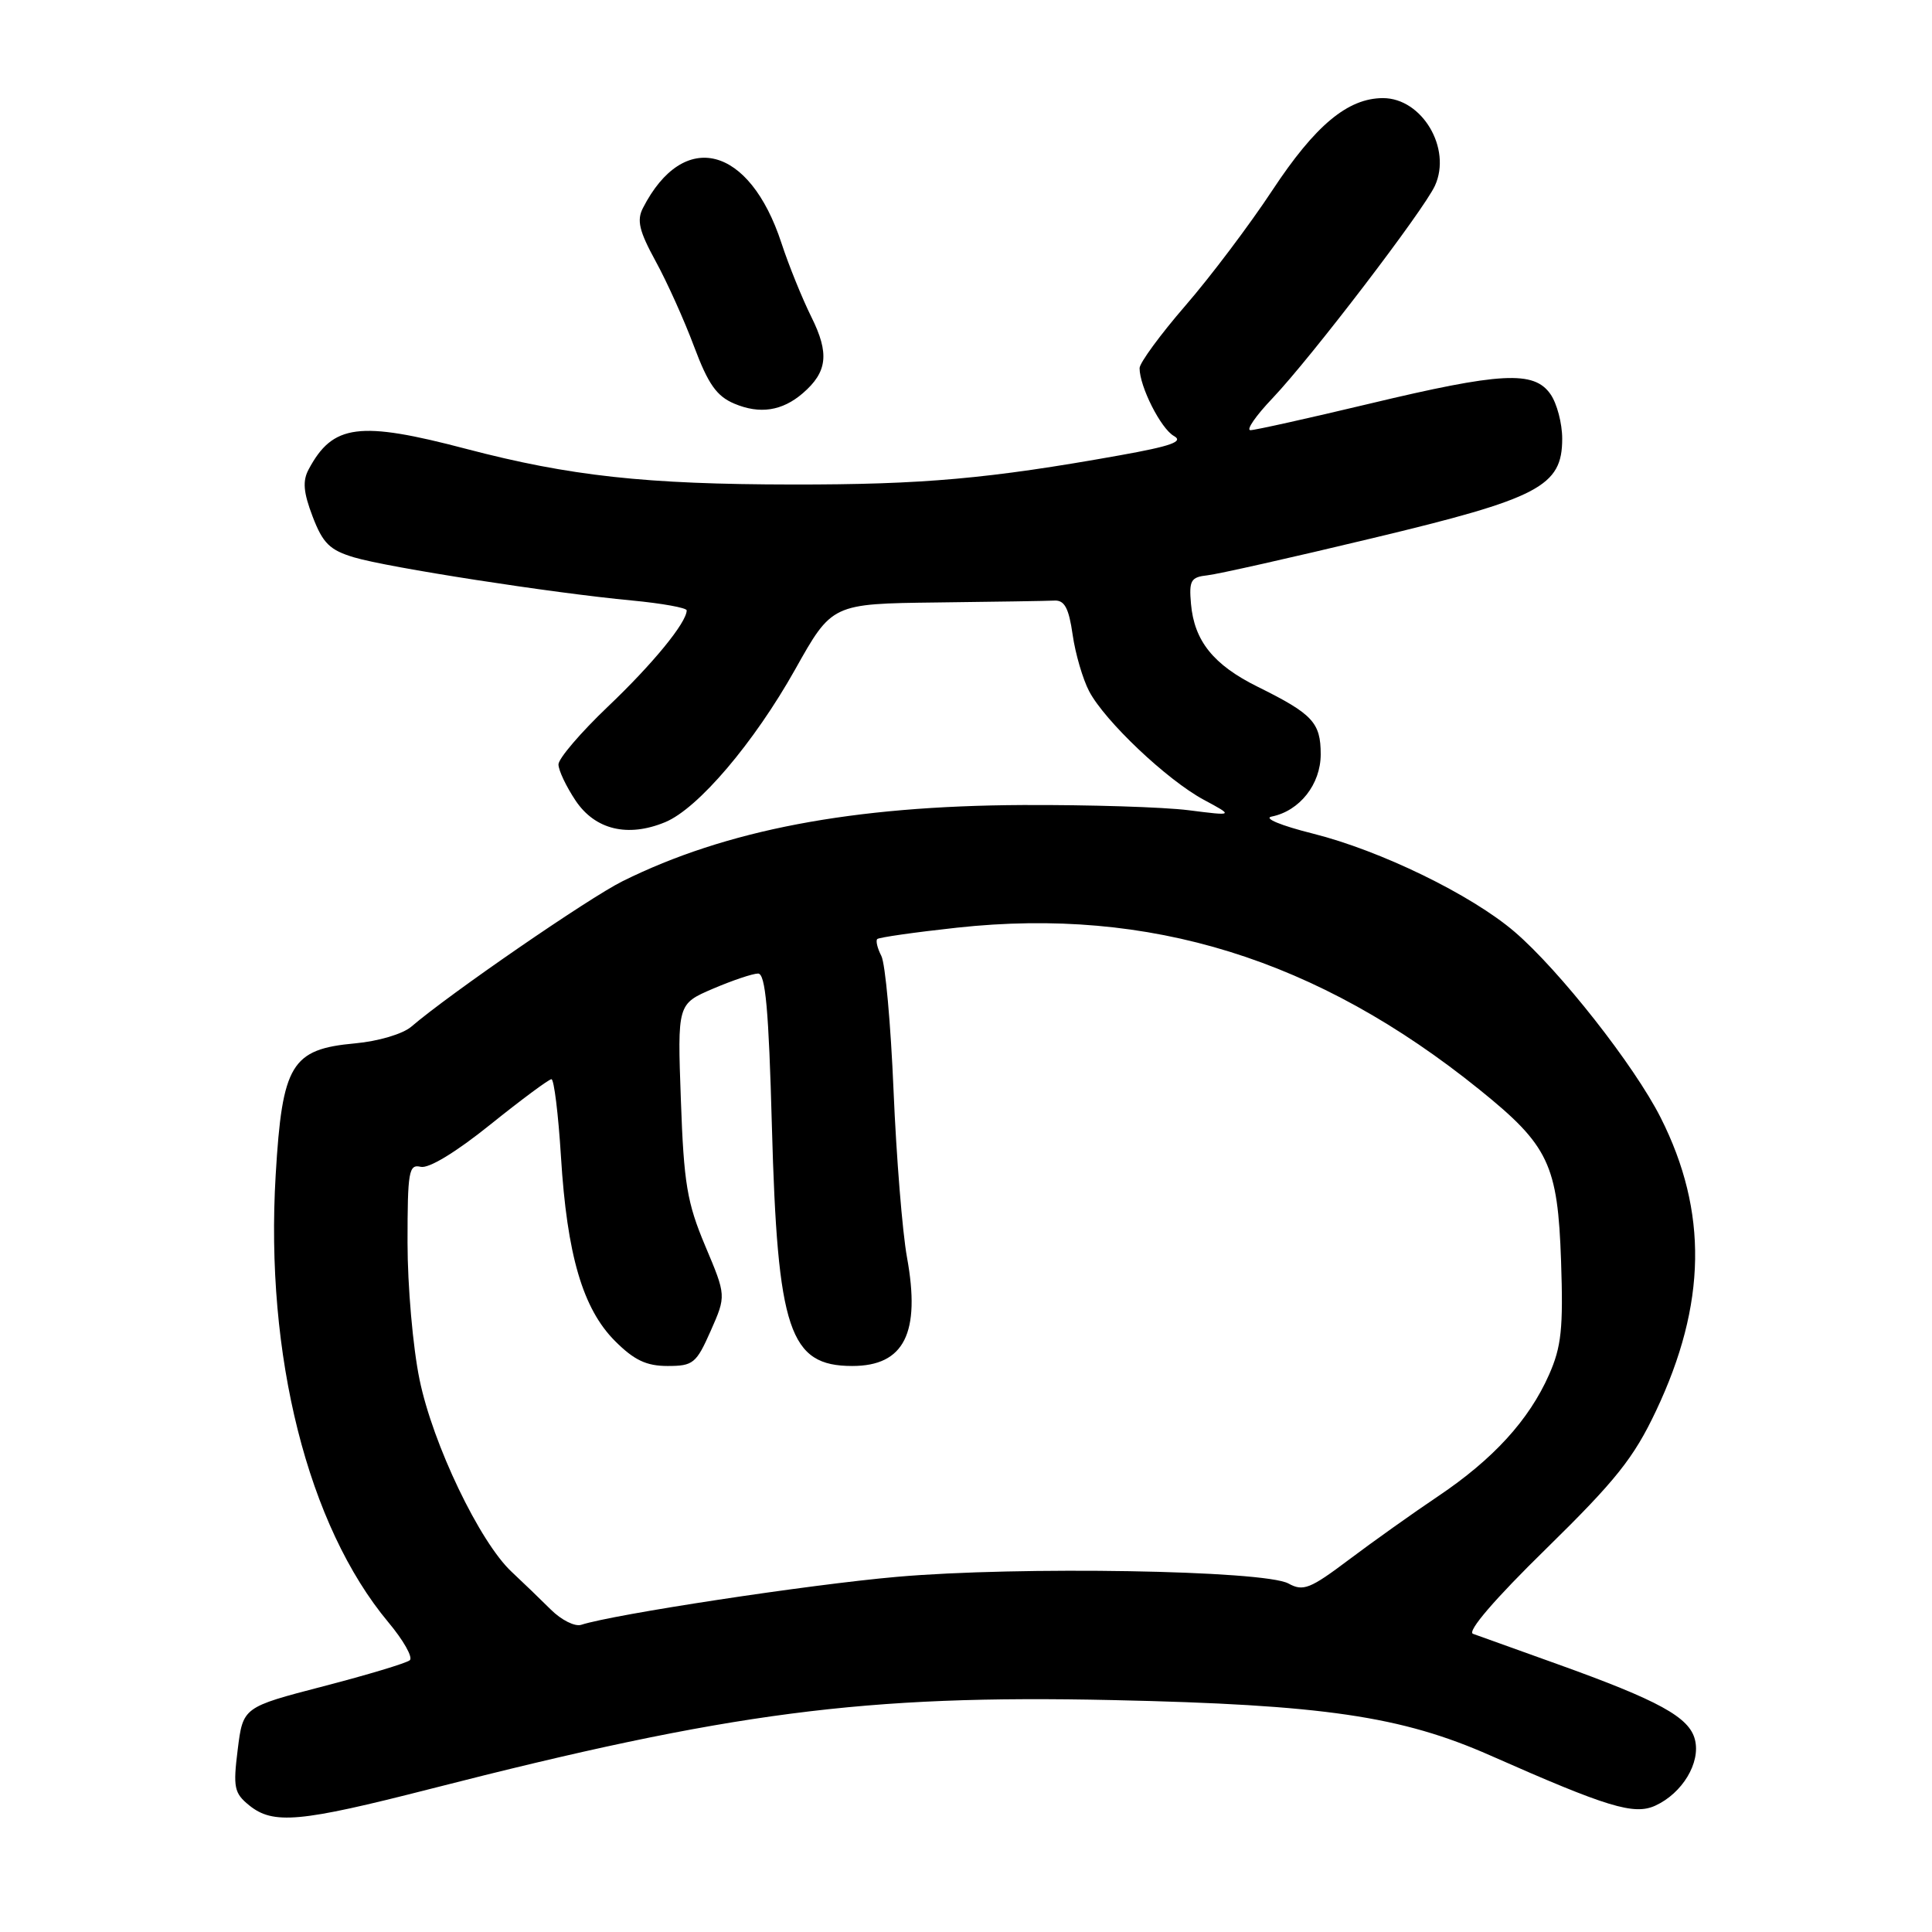 <?xml version="1.0" encoding="UTF-8" standalone="no"?>
<!DOCTYPE svg PUBLIC "-//W3C//DTD SVG 1.1//EN" "http://www.w3.org/Graphics/SVG/1.1/DTD/svg11.dtd" >
<svg xmlns="http://www.w3.org/2000/svg" xmlns:xlink="http://www.w3.org/1999/xlink" version="1.1" viewBox="0 0 256 256">
 <g >
 <path fill="currentColor"
d=" M 57.02 237.04 C 96.74 226.87 114.55 224.55 147.44 225.27 C 175.35 225.88 185.67 227.39 197.50 232.62 C 213.02 239.48 216.51 240.54 219.33 239.26 C 222.92 237.62 225.36 233.57 224.59 230.52 C 223.85 227.54 219.85 225.34 206.27 220.47 C 200.89 218.54 195.90 216.75 195.18 216.49 C 194.36 216.19 198.06 211.88 204.88 205.21 C 214.11 196.16 216.48 193.19 219.43 186.95 C 226.14 172.78 226.33 160.55 220.05 148.10 C 216.56 141.18 206.63 128.56 200.69 123.47 C 194.95 118.55 182.90 112.69 173.94 110.45 C 169.75 109.40 167.37 108.42 168.50 108.20 C 172.21 107.46 175.00 103.92 175.00 99.95 C 175.00 95.74 173.94 94.61 166.65 91.00 C 160.79 88.10 158.24 84.93 157.81 80.00 C 157.54 76.91 157.79 76.47 160.00 76.23 C 161.38 76.08 171.21 73.87 181.87 71.31 C 203.99 66.02 207.00 64.44 207.00 58.13 C 207.00 56.10 206.30 53.44 205.44 52.22 C 203.25 49.09 198.90 49.32 181.43 53.50 C 173.38 55.42 166.30 57.00 165.69 57.00 C 165.08 57.00 166.40 55.09 168.63 52.75 C 173.73 47.38 188.65 27.86 190.14 24.60 C 192.39 19.66 188.43 13.00 183.25 13.00 C 178.58 13.01 174.28 16.60 168.59 25.22 C 165.59 29.77 160.41 36.65 157.07 40.50 C 153.74 44.35 151.01 48.08 151.00 48.78 C 151.00 51.22 153.82 56.80 155.55 57.77 C 156.88 58.51 155.20 59.11 148.39 60.33 C 131.04 63.44 122.29 64.22 105.00 64.20 C 85.52 64.18 75.52 63.08 61.78 59.48 C 47.60 55.75 44.10 56.20 40.90 62.19 C 40.07 63.73 40.20 65.24 41.43 68.46 C 42.78 71.99 43.70 72.89 46.90 73.85 C 51.37 75.19 73.18 78.58 83.75 79.57 C 87.74 79.95 91.00 80.54 90.99 80.88 C 90.98 82.50 86.49 87.98 80.55 93.63 C 76.95 97.06 74.00 100.51 74.00 101.29 C 74.00 102.07 75.03 104.23 76.28 106.10 C 78.87 109.95 83.19 110.99 88.14 108.94 C 92.50 107.14 99.91 98.42 105.37 88.69 C 110.24 80.00 110.24 80.00 124.12 79.83 C 131.75 79.74 138.78 79.63 139.74 79.58 C 141.06 79.52 141.63 80.60 142.13 84.10 C 142.49 86.63 143.48 90.00 144.32 91.60 C 146.40 95.55 154.62 103.34 159.50 105.97 C 163.50 108.12 163.50 108.12 157.50 107.36 C 154.20 106.94 144.30 106.63 135.50 106.67 C 112.94 106.78 96.19 109.97 82.50 116.76 C 78.01 118.99 59.58 131.68 54.50 136.04 C 53.37 137.01 50.13 137.97 47.06 138.25 C 38.60 139.02 37.40 141.01 36.53 155.67 C 35.10 179.61 40.79 202.18 51.46 214.96 C 53.46 217.35 54.74 219.61 54.30 219.99 C 53.86 220.37 48.71 221.92 42.85 223.44 C 32.20 226.21 32.20 226.21 31.50 231.81 C 30.87 236.85 31.03 237.60 33.01 239.21 C 36.20 241.79 39.70 241.47 57.02 237.04 Z  M 106.37 52.11 C 109.64 49.29 109.92 46.84 107.51 42.00 C 106.28 39.52 104.50 35.12 103.55 32.22 C 99.31 19.27 90.59 17.05 85.20 27.55 C 84.35 29.19 84.69 30.61 86.87 34.60 C 88.38 37.35 90.67 42.44 91.97 45.92 C 93.84 50.91 94.96 52.50 97.31 53.49 C 100.68 54.91 103.64 54.46 106.37 52.11 Z  M 73.00 213.29 C 71.62 211.92 69.29 209.67 67.80 208.28 C 63.57 204.34 57.35 191.37 55.59 182.79 C 54.71 178.55 54.00 170.38 54.00 164.64 C 54.00 155.19 54.17 154.23 55.75 154.61 C 56.82 154.86 60.41 152.68 64.97 149.01 C 69.08 145.71 72.73 143.00 73.07 143.00 C 73.41 143.00 73.98 147.61 74.33 153.25 C 75.13 166.28 77.22 173.42 81.50 177.70 C 84.03 180.23 85.65 181.00 88.46 181.00 C 91.85 181.00 92.26 180.66 94.17 176.35 C 96.23 171.69 96.23 171.69 93.45 165.10 C 91.04 159.37 90.61 156.83 90.22 145.76 C 89.76 133.03 89.76 133.03 94.47 131.01 C 97.05 129.91 99.74 129.00 100.45 129.00 C 101.43 129.00 101.86 133.74 102.28 149.25 C 103.02 176.31 104.59 181.00 112.93 181.00 C 119.81 181.00 122.01 176.64 120.18 166.60 C 119.57 163.25 118.77 153.30 118.40 144.50 C 118.03 135.70 117.31 127.67 116.78 126.66 C 116.26 125.65 116.02 124.65 116.24 124.43 C 116.46 124.21 121.22 123.53 126.82 122.92 C 152.33 120.15 174.55 127.04 196.06 144.40 C 205.22 151.79 206.41 154.29 206.85 167.12 C 207.15 176.02 206.90 178.45 205.25 182.17 C 202.60 188.16 197.86 193.35 190.57 198.25 C 187.23 200.49 181.90 204.29 178.72 206.68 C 173.59 210.54 172.68 210.90 170.72 209.82 C 167.51 208.07 134.94 207.52 118.84 208.94 C 107.20 209.96 81.31 213.90 77.00 215.30 C 76.17 215.56 74.38 214.66 73.00 213.29 Z "/>
</g>
</svg>